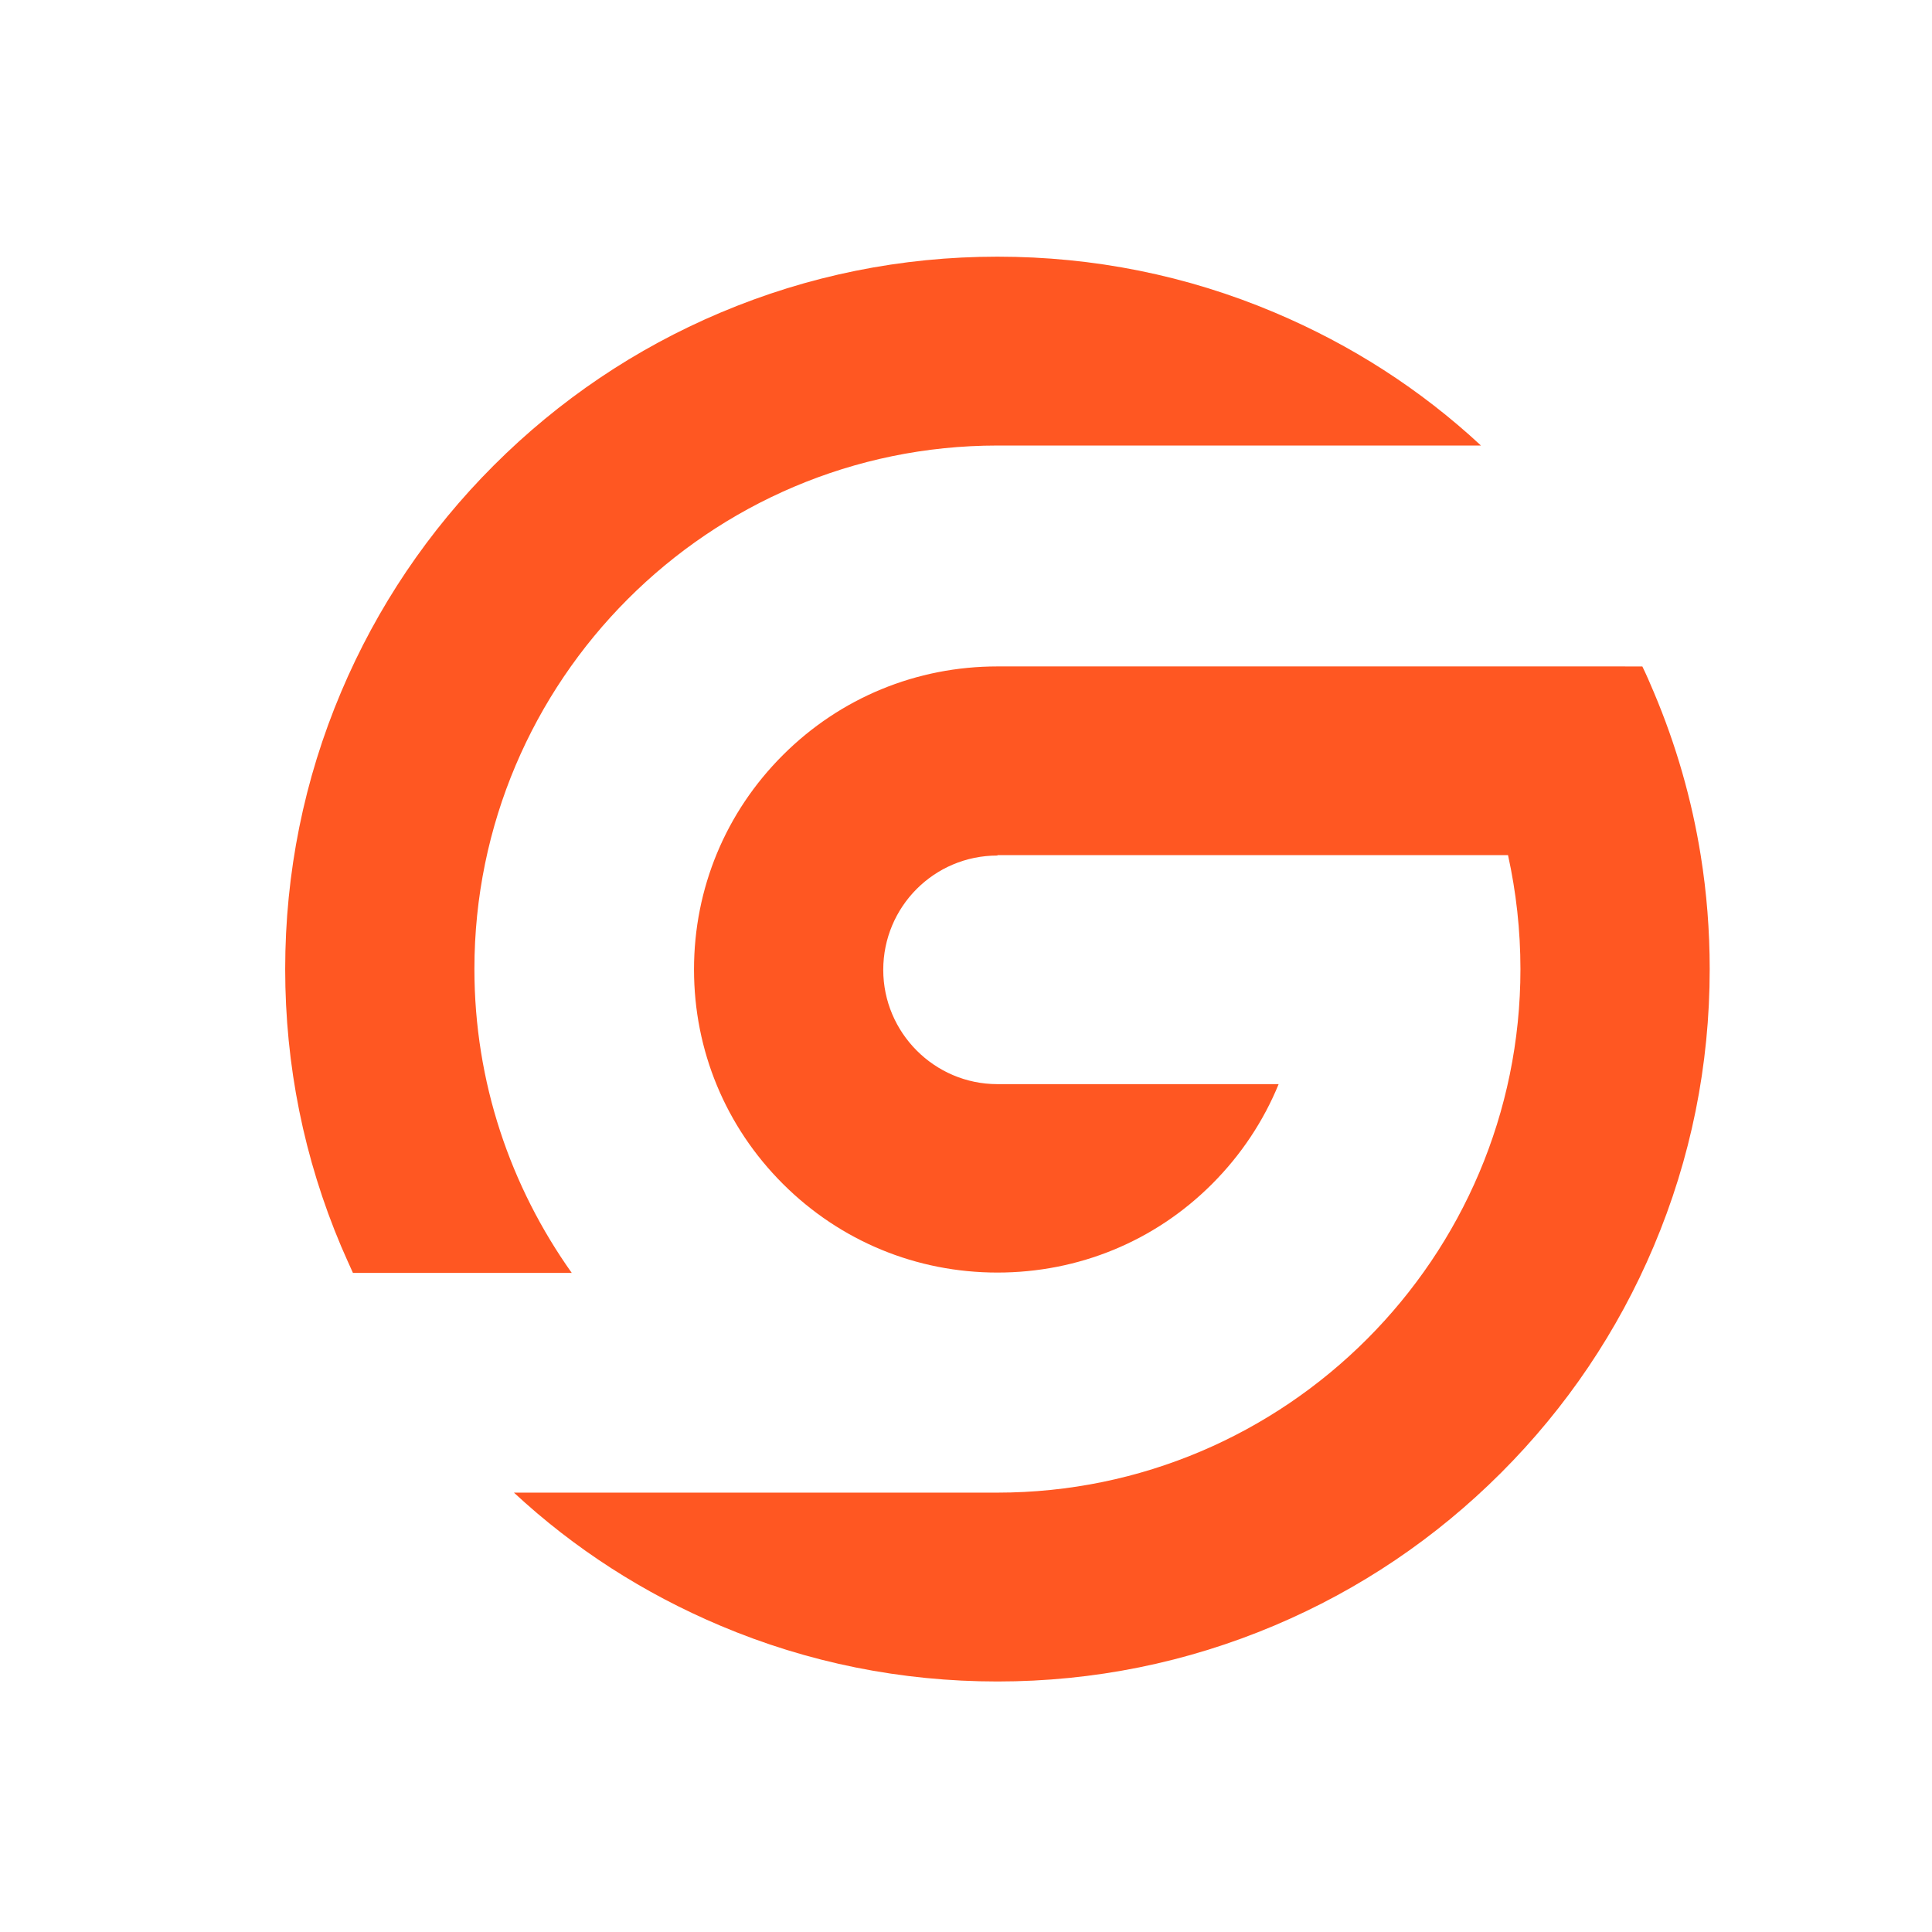 <svg xmlns="http://www.w3.org/2000/svg" xmlns:xlink="http://www.w3.org/1999/xlink" width="500" zoomAndPan="magnify" viewBox="0 0 375 375" height="500" preserveAspectRatio="xMidYMid meet" version="1.0"><defs><clipPath id="3a8c784503"><path d="M 99 129 L 332 129 L 332 326.57 L 99 326.57 Z M 99 129 " clip-rule="nonzero"/></clipPath><clipPath id="85569aa275"><path d="M 55.324 49.82 L 288 49.82 L 288 248 L 55.324 248 Z M 55.324 49.82 " clip-rule="nonzero"/></clipPath></defs><g clip-path="url(#3a8c784503)"><path fill="#ff5722" d="M 318.777 129.355 C 319.543 130.918 320.277 132.625 320.98 134.293 C 325.32 144.543 328.367 155.164 330.113 166.062 C 331.273 173.301 331.852 180.656 331.852 188.102 C 331.852 206.754 328.199 224.863 320.98 241.922 C 314.016 258.387 304.051 273.176 291.359 285.867 C 278.668 298.555 263.887 308.527 247.422 315.492 C 230.363 322.707 212.254 326.375 193.602 326.375 C 174.945 326.375 156.836 322.742 139.781 315.527 C 124.98 309.27 111.539 300.664 99.754 289.719 L 193.594 289.719 C 249.574 289.719 295.117 244.086 295.117 188.113 C 295.117 180.543 294.281 173.137 292.707 165.984 L 193.605 165.984 L 193.605 166.059 C 181.273 166.062 171.438 176.051 171.438 188.242 C 171.438 200.434 181.371 210.43 193.594 210.43 L 248.184 210.43 C 245.262 217.574 240.895 224.176 235.23 229.84 C 224.109 240.953 209.32 247.004 193.594 247.004 C 177.867 247.004 163.082 240.891 151.965 229.793 C 140.836 218.684 134.707 203.902 134.707 188.168 C 134.707 172.438 140.844 157.652 151.977 146.543 C 163.098 135.445 177.879 129.352 193.613 129.352 Z M 318.777 129.355 " fill-opacity="1" fill-rule="nonzero"/></g><g clip-path="url(#85569aa275)"><path fill="#ff5722" d="M 55.355 188.105 C 55.355 169.453 59.008 151.324 66.227 134.273 C 73.191 117.809 83.156 103.02 95.848 90.328 C 108.539 77.641 123.32 67.668 139.785 60.703 C 156.844 53.492 174.953 49.82 193.605 49.82 C 212.262 49.82 230.371 53.453 247.426 60.668 C 262.227 66.926 275.668 75.531 287.453 86.477 L 193.605 86.477 C 137.625 86.477 92.082 132.098 92.082 188.078 C 92.082 210.023 99.082 230.316 110.973 247.066 L 68.504 247.066 C 67.715 245.281 66.953 243.668 66.23 241.949 C 59.008 224.887 55.355 206.766 55.355 188.105 Z M 55.355 188.105 " fill-opacity="1" fill-rule="nonzero"/></g></svg>